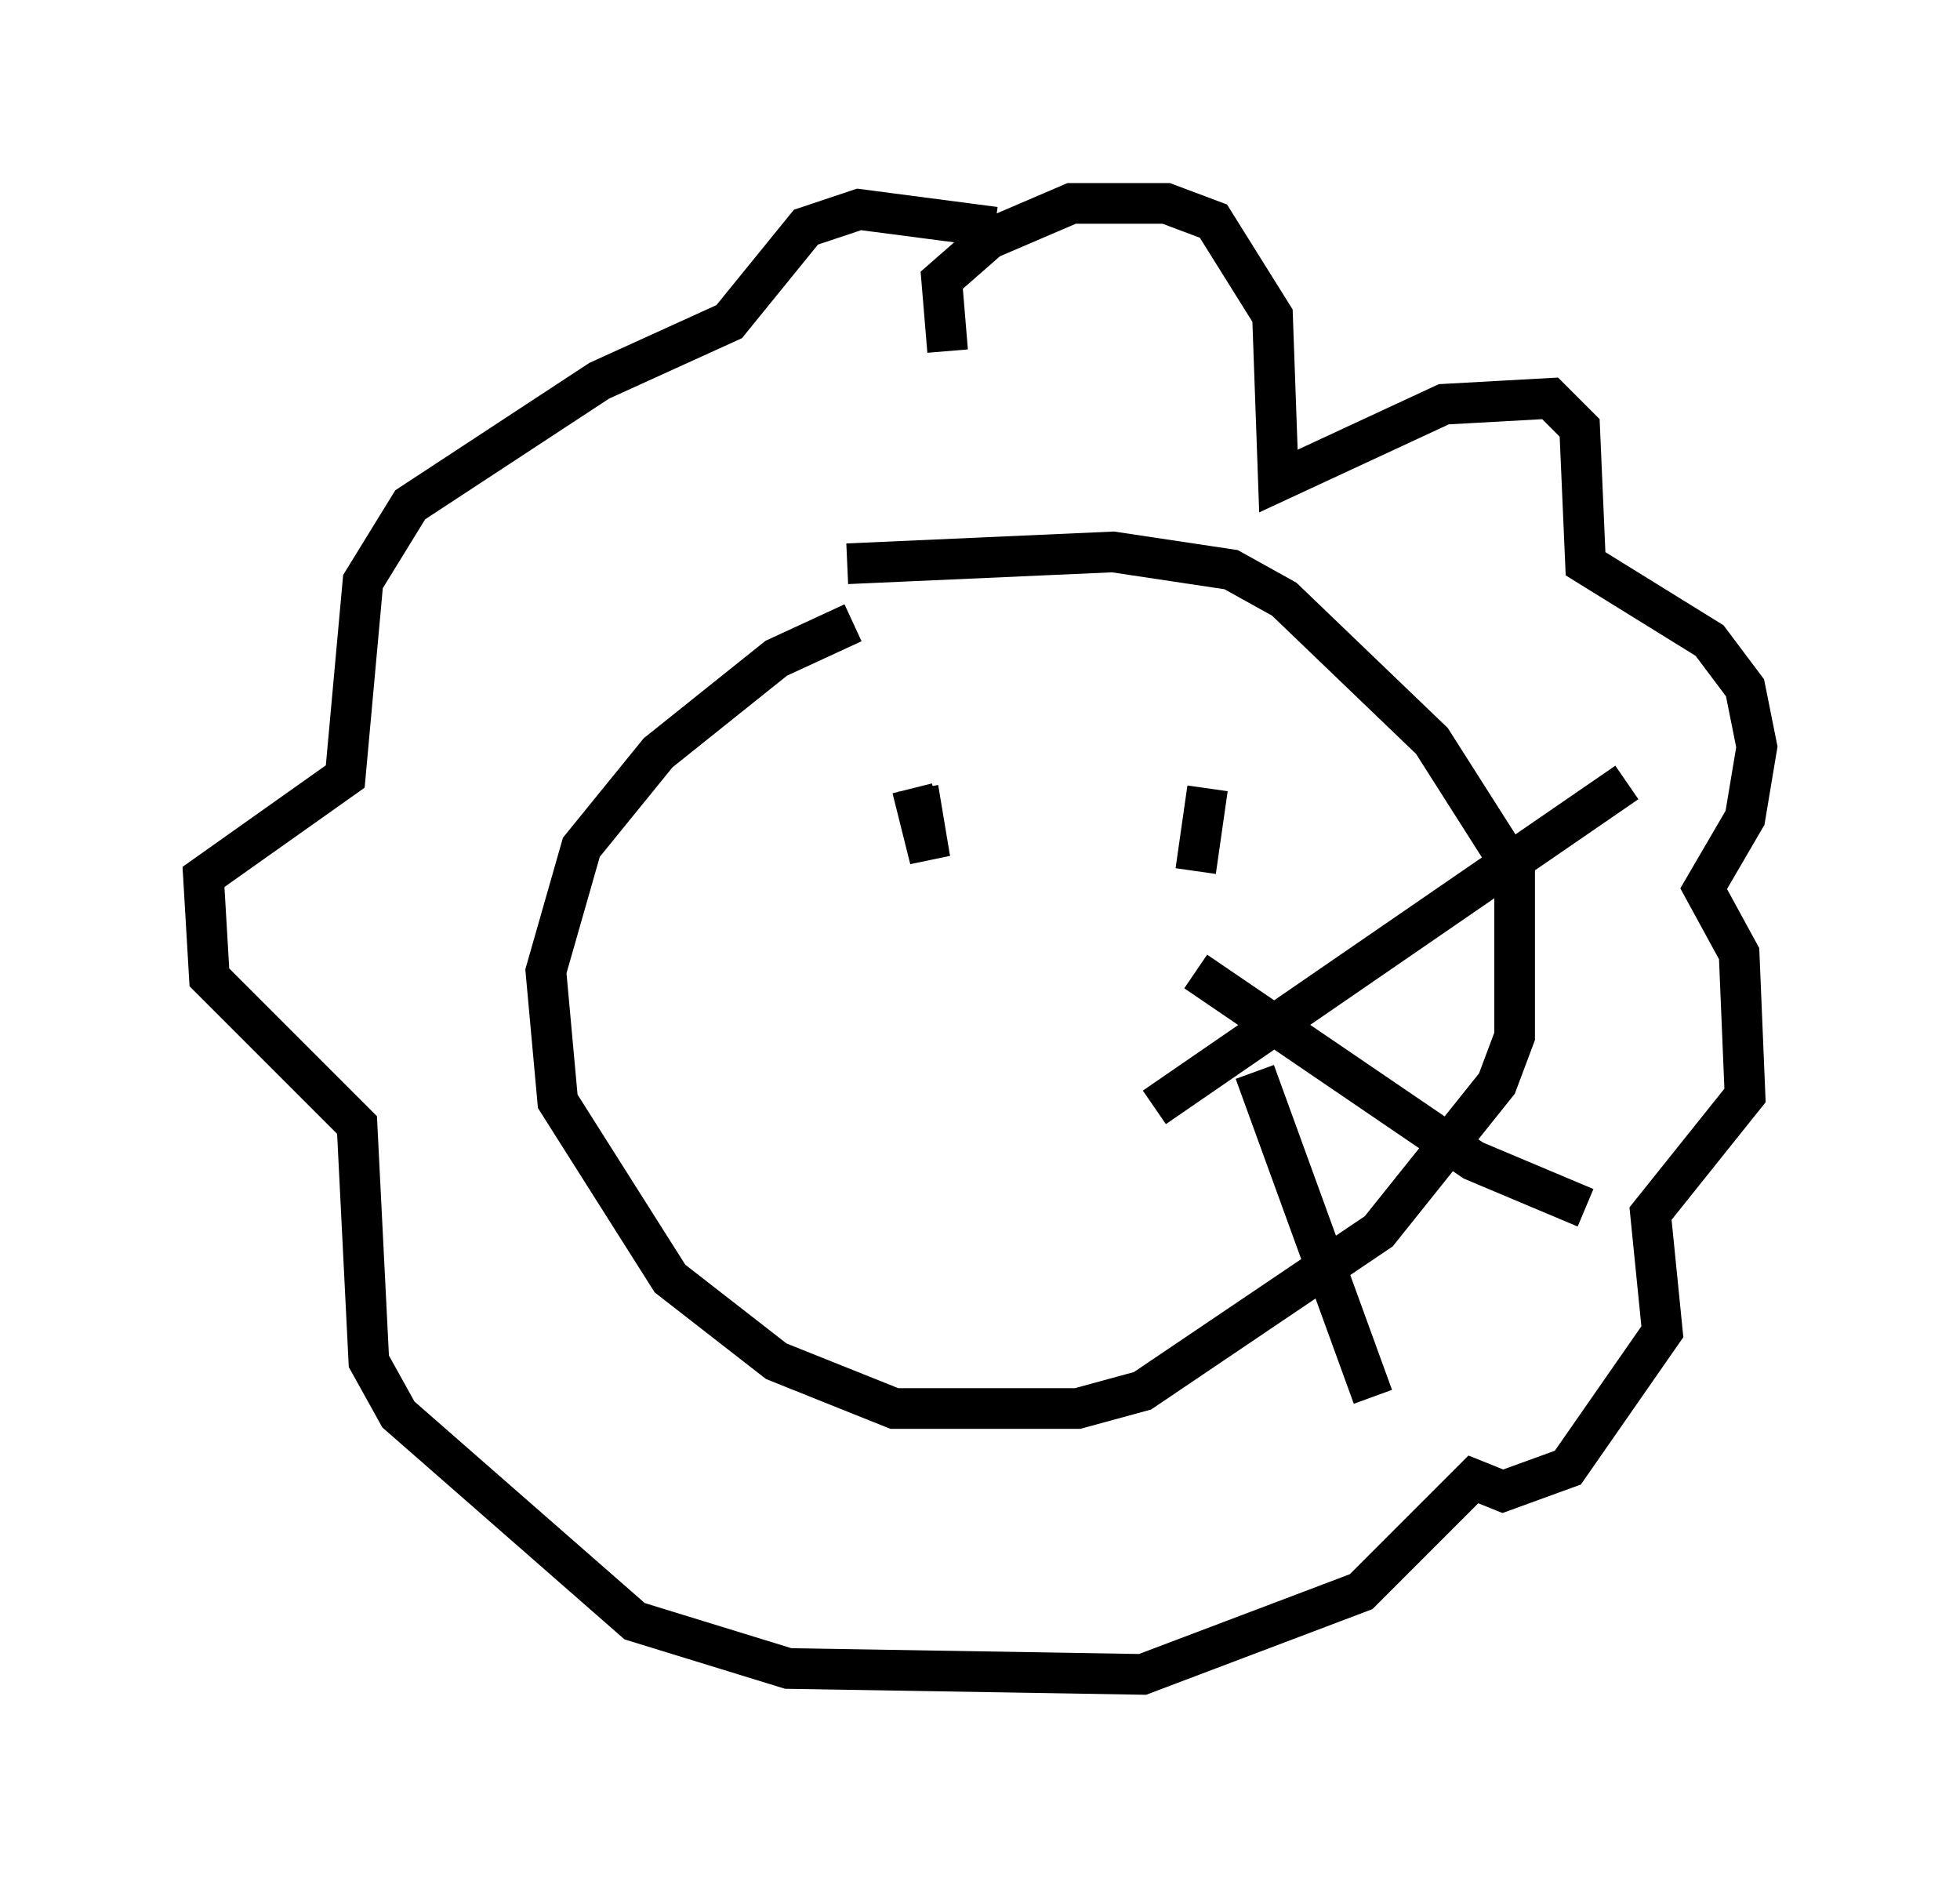 <?xml version="1.0" encoding="utf-8" ?>
<svg baseProfile="full" height="46.168" version="1.1" width="48.201" xmlns="http://www.w3.org/2000/svg" xmlns:ev="http://www.w3.org/2001/xml-events" xmlns:xlink="http://www.w3.org/1999/xlink"><defs /><rect fill="white" height="46.168" width="48.201" x="0" y="0" /><path d="M22.721, 15.894 m-1.743, -0.581 l-1.888, 0.872 -2.905, 2.324 l-1.888, 2.324 -0.872, 3.05 l0.291, 3.196 2.76, 4.358 l2.615, 2.034 2.905, 1.162 l4.503, 0.0 1.598, -0.436 l5.81, -3.922 2.905, -3.631 l0.436, -1.162 0.0, -4.067 l-2.034, -3.196 -3.631, -3.486 l-1.307, -0.726 -2.905, -0.436 l-6.536, 0.291 m2.469, -5.229 l-0.145, -1.743 1.162, -1.017 l2.034, -0.872 2.324, 0.0 l1.162, 0.436 1.453, 2.324 l0.145, 4.067 4.067, -1.888 l2.615, -0.145 0.726, 0.726 l0.145, 3.341 3.05, 1.888 l0.872, 1.162 0.291, 1.453 l-0.291, 1.743 -1.017, 1.743 l0.872, 1.598 0.145, 3.486 l-2.324, 2.905 0.291, 2.905 l-2.324, 3.341 -1.598, 0.581 l-0.726, -0.291 -2.76, 2.76 l-5.374, 2.034 -8.715, -0.145 l-3.777, -1.162 -5.81, -5.084 l-0.726, -1.307 -0.291, -5.81 l-3.631, -3.631 -0.145, -2.469 l3.486, -2.469 0.436, -4.793 l1.162, -1.888 4.648, -3.05 l3.196, -1.453 1.888, -2.324 l1.307, -0.436 3.341, 0.436 m-2.034, 13.799 l0.436, 1.743 -0.291, -1.743 m7.117, 0.0 l-0.291, 2.034 m-1.017, 5.81 l11.62, -7.989 m-10.603, 4.648 l6.827, 4.648 2.76, 1.162 m-8.134, -3.341 l2.905, 7.989 " fill="none" stroke="black" stroke-width="1" /></svg>